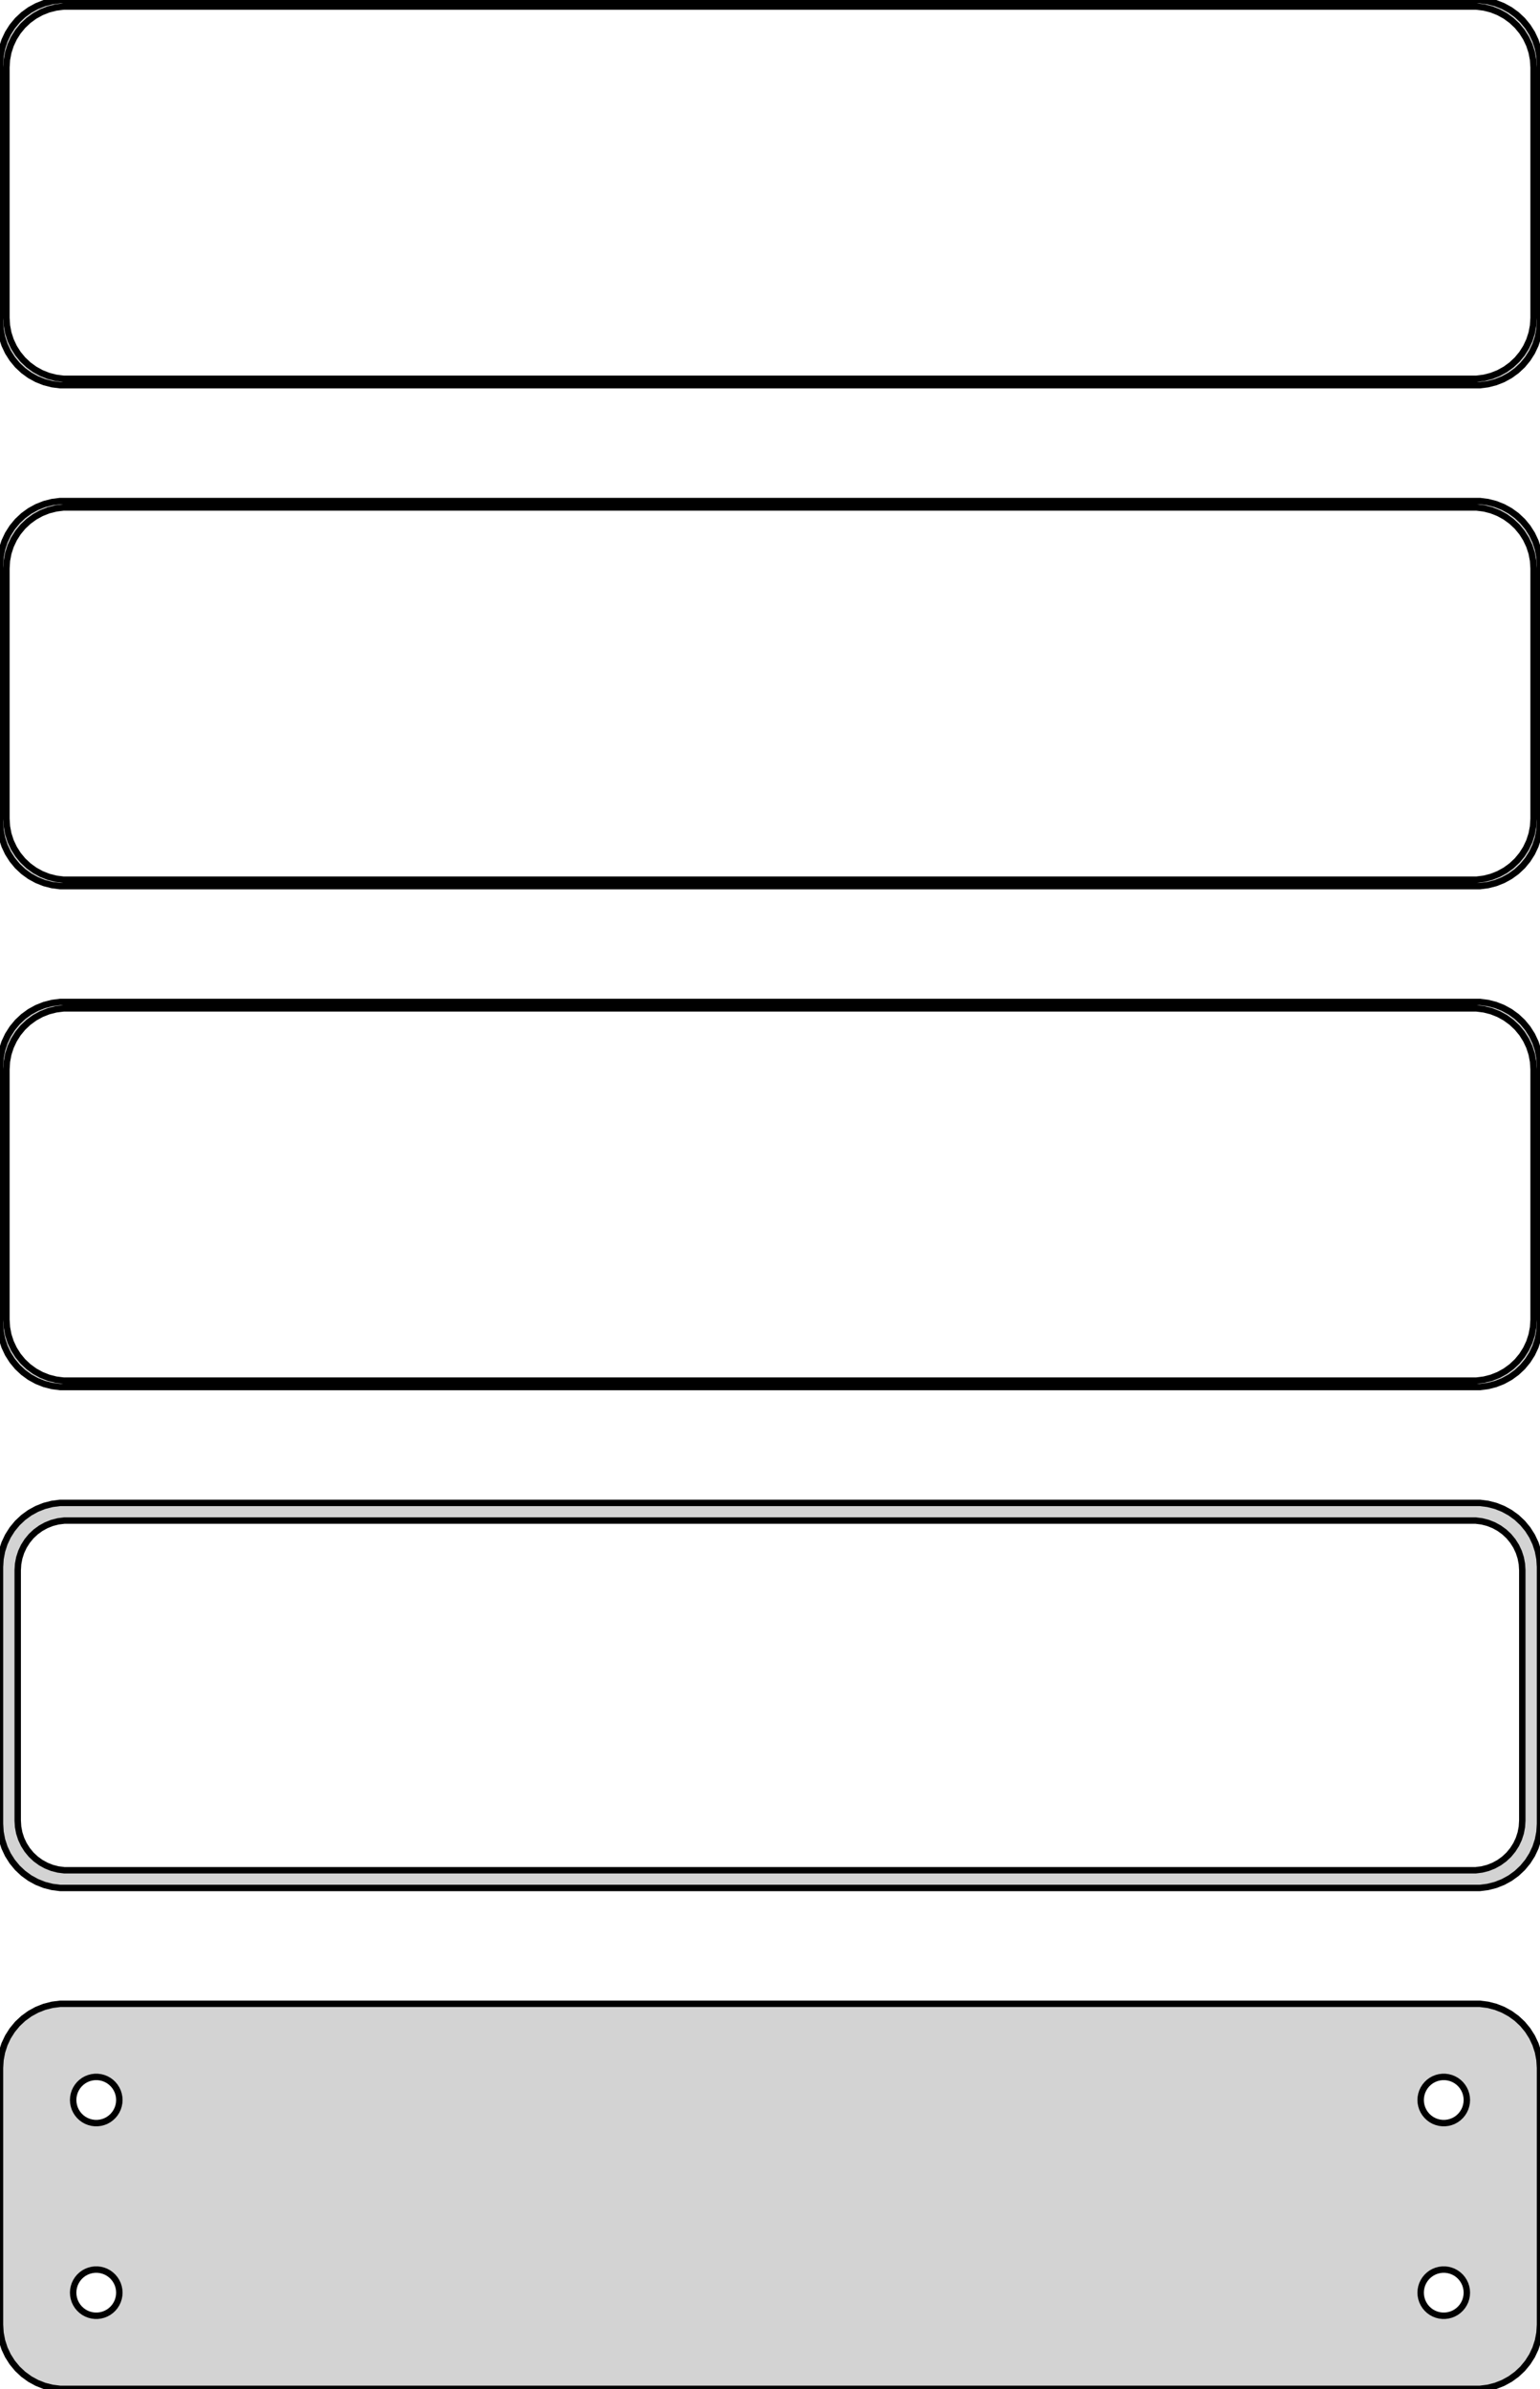 <?xml version="1.0" standalone="no"?>
<!DOCTYPE svg PUBLIC "-//W3C//DTD SVG 1.1//EN" "http://www.w3.org/Graphics/SVG/1.1/DTD/svg11.dtd">
<svg width="120mm" height="186mm" viewBox="-60 -327 120 186" xmlns="http://www.w3.org/2000/svg" version="1.1">
<title>OpenSCAD Model</title>
<path d="
M 55.937,-297.089 L 56.545,-297.245 L 57.129,-297.476 L 57.679,-297.778 L 58.187,-298.147 L 58.645,-298.577
 L 59.045,-299.061 L 59.382,-299.591 L 59.649,-300.159 L 59.843,-300.757 L 59.961,-301.373 L 60,-302
 L 60,-322 L 59.961,-322.627 L 59.843,-323.243 L 59.649,-323.841 L 59.382,-324.409 L 59.045,-324.939
 L 58.645,-325.423 L 58.187,-325.853 L 57.679,-326.222 L 57.129,-326.524 L 56.545,-326.755 L 55.937,-326.911
 L 55.314,-326.99 L -55.314,-326.99 L -55.937,-326.911 L -56.545,-326.755 L -57.129,-326.524 L -57.679,-326.222
 L -58.187,-325.853 L -58.645,-325.423 L -59.045,-324.939 L -59.382,-324.409 L -59.649,-323.841 L -59.843,-323.243
 L -59.961,-322.627 L -60,-322 L -60,-302 L -59.961,-301.373 L -59.843,-300.757 L -59.649,-300.159
 L -59.382,-299.591 L -59.045,-299.061 L -58.645,-298.577 L -58.187,-298.147 L -57.679,-297.778 L -57.129,-297.476
 L -56.545,-297.245 L -55.937,-297.089 L -55.314,-297.01 L 55.314,-297.01 z
M -55.048,-297.509 L -55.64,-297.584 L -56.218,-297.732 L -56.772,-297.952 L -57.295,-298.239 L -57.778,-298.59
 L -58.213,-298.998 L -58.593,-299.458 L -58.912,-299.962 L -59.166,-300.501 L -59.351,-301.069 L -59.462,-301.655
 L -59.5,-302.25 L -59.5,-321.75 L -59.462,-322.345 L -59.351,-322.931 L -59.166,-323.499 L -58.912,-324.038
 L -58.593,-324.542 L -58.213,-325.002 L -57.778,-325.41 L -57.295,-325.761 L -56.772,-326.048 L -56.218,-326.268
 L -55.64,-326.416 L -55.048,-326.491 L 55.048,-326.491 L 55.64,-326.416 L 56.218,-326.268 L 56.772,-326.048
 L 57.295,-325.761 L 57.778,-325.41 L 58.213,-325.002 L 58.593,-324.542 L 58.912,-324.038 L 59.166,-323.499
 L 59.351,-322.931 L 59.462,-322.345 L 59.5,-321.75 L 59.5,-302.25 L 59.462,-301.655 L 59.351,-301.069
 L 59.166,-300.501 L 58.912,-299.962 L 58.593,-299.458 L 58.213,-298.998 L 57.778,-298.59 L 57.295,-298.239
 L 56.772,-297.952 L 56.218,-297.732 L 55.64,-297.584 L 55.048,-297.509 z
M 55.937,-258.089 L 56.545,-258.245 L 57.129,-258.476 L 57.679,-258.778 L 58.187,-259.147 L 58.645,-259.577
 L 59.045,-260.061 L 59.382,-260.591 L 59.649,-261.159 L 59.843,-261.757 L 59.961,-262.373 L 60,-263
 L 60,-283 L 59.961,-283.627 L 59.843,-284.243 L 59.649,-284.841 L 59.382,-285.409 L 59.045,-285.939
 L 58.645,-286.423 L 58.187,-286.853 L 57.679,-287.222 L 57.129,-287.524 L 56.545,-287.755 L 55.937,-287.911
 L 55.314,-287.99 L -55.314,-287.99 L -55.937,-287.911 L -56.545,-287.755 L -57.129,-287.524 L -57.679,-287.222
 L -58.187,-286.853 L -58.645,-286.423 L -59.045,-285.939 L -59.382,-285.409 L -59.649,-284.841 L -59.843,-284.243
 L -59.961,-283.627 L -60,-283 L -60,-263 L -59.961,-262.373 L -59.843,-261.757 L -59.649,-261.159
 L -59.382,-260.591 L -59.045,-260.061 L -58.645,-259.577 L -58.187,-259.147 L -57.679,-258.778 L -57.129,-258.476
 L -56.545,-258.245 L -55.937,-258.089 L -55.314,-258.01 L 55.314,-258.01 z
M -55.048,-258.509 L -55.64,-258.584 L -56.218,-258.732 L -56.772,-258.952 L -57.295,-259.239 L -57.778,-259.59
 L -58.213,-259.998 L -58.593,-260.458 L -58.912,-260.962 L -59.166,-261.501 L -59.351,-262.069 L -59.462,-262.655
 L -59.5,-263.25 L -59.5,-282.75 L -59.462,-283.345 L -59.351,-283.931 L -59.166,-284.499 L -58.912,-285.038
 L -58.593,-285.542 L -58.213,-286.002 L -57.778,-286.41 L -57.295,-286.761 L -56.772,-287.048 L -56.218,-287.268
 L -55.64,-287.416 L -55.048,-287.491 L 55.048,-287.491 L 55.64,-287.416 L 56.218,-287.268 L 56.772,-287.048
 L 57.295,-286.761 L 57.778,-286.41 L 58.213,-286.002 L 58.593,-285.542 L 58.912,-285.038 L 59.166,-284.499
 L 59.351,-283.931 L 59.462,-283.345 L 59.5,-282.75 L 59.5,-263.25 L 59.462,-262.655 L 59.351,-262.069
 L 59.166,-261.501 L 58.912,-260.962 L 58.593,-260.458 L 58.213,-259.998 L 57.778,-259.59 L 57.295,-259.239
 L 56.772,-258.952 L 56.218,-258.732 L 55.64,-258.584 L 55.048,-258.509 z
M 55.937,-219.089 L 56.545,-219.245 L 57.129,-219.476 L 57.679,-219.778 L 58.187,-220.147 L 58.645,-220.577
 L 59.045,-221.061 L 59.382,-221.591 L 59.649,-222.159 L 59.843,-222.757 L 59.961,-223.373 L 60,-224
 L 60,-244 L 59.961,-244.627 L 59.843,-245.243 L 59.649,-245.841 L 59.382,-246.409 L 59.045,-246.939
 L 58.645,-247.423 L 58.187,-247.853 L 57.679,-248.222 L 57.129,-248.524 L 56.545,-248.755 L 55.937,-248.911
 L 55.314,-248.99 L -55.314,-248.99 L -55.937,-248.911 L -56.545,-248.755 L -57.129,-248.524 L -57.679,-248.222
 L -58.187,-247.853 L -58.645,-247.423 L -59.045,-246.939 L -59.382,-246.409 L -59.649,-245.841 L -59.843,-245.243
 L -59.961,-244.627 L -60,-244 L -60,-224 L -59.961,-223.373 L -59.843,-222.757 L -59.649,-222.159
 L -59.382,-221.591 L -59.045,-221.061 L -58.645,-220.577 L -58.187,-220.147 L -57.679,-219.778 L -57.129,-219.476
 L -56.545,-219.245 L -55.937,-219.089 L -55.314,-219.01 L 55.314,-219.01 z
M -55.048,-219.509 L -55.64,-219.584 L -56.218,-219.732 L -56.772,-219.952 L -57.295,-220.239 L -57.778,-220.59
 L -58.213,-220.998 L -58.593,-221.458 L -58.912,-221.962 L -59.166,-222.501 L -59.351,-223.069 L -59.462,-223.655
 L -59.5,-224.25 L -59.5,-243.75 L -59.462,-244.345 L -59.351,-244.931 L -59.166,-245.499 L -58.912,-246.038
 L -58.593,-246.542 L -58.213,-247.002 L -57.778,-247.41 L -57.295,-247.761 L -56.772,-248.048 L -56.218,-248.268
 L -55.64,-248.416 L -55.048,-248.491 L 55.048,-248.491 L 55.64,-248.416 L 56.218,-248.268 L 56.772,-248.048
 L 57.295,-247.761 L 57.778,-247.41 L 58.213,-247.002 L 58.593,-246.542 L 58.912,-246.038 L 59.166,-245.499
 L 59.351,-244.931 L 59.462,-244.345 L 59.5,-243.75 L 59.5,-224.25 L 59.462,-223.655 L 59.351,-223.069
 L 59.166,-222.501 L 58.912,-221.962 L 58.593,-221.458 L 58.213,-220.998 L 57.778,-220.59 L 57.295,-220.239
 L 56.772,-219.952 L 56.218,-219.732 L 55.64,-219.584 L 55.048,-219.509 z
M 55.937,-180.089 L 56.545,-180.245 L 57.129,-180.476 L 57.679,-180.778 L 58.187,-181.147 L 58.645,-181.577
 L 59.045,-182.061 L 59.382,-182.591 L 59.649,-183.159 L 59.843,-183.757 L 59.961,-184.373 L 60,-185
 L 60,-205 L 59.961,-205.627 L 59.843,-206.243 L 59.649,-206.841 L 59.382,-207.409 L 59.045,-207.939
 L 58.645,-208.423 L 58.187,-208.853 L 57.679,-209.222 L 57.129,-209.524 L 56.545,-209.755 L 55.937,-209.911
 L 55.314,-209.99 L -55.314,-209.99 L -55.937,-209.911 L -56.545,-209.755 L -57.129,-209.524 L -57.679,-209.222
 L -58.187,-208.853 L -58.645,-208.423 L -59.045,-207.939 L -59.382,-207.409 L -59.649,-206.841 L -59.843,-206.243
 L -59.961,-205.627 L -60,-205 L -60,-185 L -59.961,-184.373 L -59.843,-183.757 L -59.649,-183.159
 L -59.382,-182.591 L -59.045,-182.061 L -58.645,-181.577 L -58.187,-181.147 L -57.679,-180.778 L -57.129,-180.476
 L -56.545,-180.245 L -55.937,-180.089 L -55.314,-180.01 L 55.314,-180.01 z
M -54.993,-181.388 L -55.475,-181.449 L -55.946,-181.57 L -56.398,-181.749 L -56.823,-181.983 L -57.217,-182.269
 L -57.571,-182.601 L -57.88,-182.976 L -58.141,-183.386 L -58.348,-183.826 L -58.498,-184.288 L -58.589,-184.765
 L -58.62,-185.25 L -58.62,-204.75 L -58.589,-205.235 L -58.498,-205.712 L -58.348,-206.174 L -58.141,-206.614
 L -57.88,-207.024 L -57.571,-207.399 L -57.217,-207.731 L -56.823,-208.017 L -56.398,-208.251 L -55.946,-208.43
 L -55.475,-208.551 L -54.993,-208.612 L 54.993,-208.612 L 55.475,-208.551 L 55.946,-208.43 L 56.398,-208.251
 L 56.823,-208.017 L 57.217,-207.731 L 57.571,-207.399 L 57.88,-207.024 L 58.141,-206.614 L 58.348,-206.174
 L 58.498,-205.712 L 58.589,-205.235 L 58.62,-204.75 L 58.62,-185.25 L 58.589,-184.765 L 58.498,-184.288
 L 58.348,-183.826 L 58.141,-183.386 L 57.88,-182.976 L 57.571,-182.601 L 57.217,-182.269 L 56.823,-181.983
 L 56.398,-181.749 L 55.946,-181.57 L 55.475,-181.449 L 54.993,-181.388 z
M 55.937,-141.089 L 56.545,-141.245 L 57.129,-141.476 L 57.679,-141.778 L 58.187,-142.147 L 58.645,-142.577
 L 59.045,-143.061 L 59.382,-143.591 L 59.649,-144.159 L 59.843,-144.757 L 59.961,-145.373 L 60,-146
 L 60,-166 L 59.961,-166.627 L 59.843,-167.243 L 59.649,-167.841 L 59.382,-168.409 L 59.045,-168.939
 L 58.645,-169.423 L 58.187,-169.853 L 57.679,-170.222 L 57.129,-170.524 L 56.545,-170.755 L 55.937,-170.911
 L 55.314,-170.99 L -55.314,-170.99 L -55.937,-170.911 L -56.545,-170.755 L -57.129,-170.524 L -57.679,-170.222
 L -58.187,-169.853 L -58.645,-169.423 L -59.045,-168.939 L -59.382,-168.409 L -59.649,-167.841 L -59.843,-167.243
 L -59.961,-166.627 L -60,-166 L -60,-146 L -59.961,-145.373 L -59.843,-144.757 L -59.649,-144.159
 L -59.382,-143.591 L -59.045,-143.061 L -58.645,-142.577 L -58.187,-142.147 L -57.679,-141.778 L -57.129,-141.476
 L -56.545,-141.245 L -55.937,-141.089 L -55.314,-141.01 L 55.314,-141.01 z
M 52.387,-161.704 L 52.163,-161.732 L 51.944,-161.788 L 51.734,-161.871 L 51.535,-161.98 L 51.353,-162.113
 L 51.188,-162.268 L 51.044,-162.442 L 50.923,-162.633 L 50.826,-162.837 L 50.757,-163.052 L 50.714,-163.274
 L 50.7,-163.5 L 50.714,-163.726 L 50.757,-163.948 L 50.826,-164.163 L 50.923,-164.367 L 51.044,-164.558
 L 51.188,-164.732 L 51.353,-164.887 L 51.535,-165.02 L 51.734,-165.129 L 51.944,-165.212 L 52.163,-165.268
 L 52.387,-165.296 L 52.613,-165.296 L 52.837,-165.268 L 53.056,-165.212 L 53.266,-165.129 L 53.465,-165.02
 L 53.647,-164.887 L 53.812,-164.732 L 53.956,-164.558 L 54.077,-164.367 L 54.174,-164.163 L 54.243,-163.948
 L 54.286,-163.726 L 54.3,-163.5 L 54.286,-163.274 L 54.243,-163.052 L 54.174,-162.837 L 54.077,-162.633
 L 53.956,-162.442 L 53.812,-162.268 L 53.647,-162.113 L 53.465,-161.98 L 53.266,-161.871 L 53.056,-161.788
 L 52.837,-161.732 L 52.613,-161.704 z
M -52.613,-161.704 L -52.837,-161.732 L -53.056,-161.788 L -53.266,-161.871 L -53.465,-161.98 L -53.647,-162.113
 L -53.812,-162.268 L -53.956,-162.442 L -54.077,-162.633 L -54.174,-162.837 L -54.243,-163.052 L -54.286,-163.274
 L -54.3,-163.5 L -54.286,-163.726 L -54.243,-163.948 L -54.174,-164.163 L -54.077,-164.367 L -53.956,-164.558
 L -53.812,-164.732 L -53.647,-164.887 L -53.465,-165.02 L -53.266,-165.129 L -53.056,-165.212 L -52.837,-165.268
 L -52.613,-165.296 L -52.387,-165.296 L -52.163,-165.268 L -51.944,-165.212 L -51.734,-165.129 L -51.535,-165.02
 L -51.353,-164.887 L -51.188,-164.732 L -51.044,-164.558 L -50.923,-164.367 L -50.826,-164.163 L -50.757,-163.948
 L -50.714,-163.726 L -50.7,-163.5 L -50.714,-163.274 L -50.757,-163.052 L -50.826,-162.837 L -50.923,-162.633
 L -51.044,-162.442 L -51.188,-162.268 L -51.353,-162.113 L -51.535,-161.98 L -51.734,-161.871 L -51.944,-161.788
 L -52.163,-161.732 L -52.387,-161.704 z
M 52.387,-146.704 L 52.163,-146.732 L 51.944,-146.788 L 51.734,-146.871 L 51.535,-146.98 L 51.353,-147.113
 L 51.188,-147.268 L 51.044,-147.442 L 50.923,-147.633 L 50.826,-147.837 L 50.757,-148.052 L 50.714,-148.274
 L 50.7,-148.5 L 50.714,-148.726 L 50.757,-148.948 L 50.826,-149.163 L 50.923,-149.367 L 51.044,-149.558
 L 51.188,-149.732 L 51.353,-149.887 L 51.535,-150.02 L 51.734,-150.129 L 51.944,-150.212 L 52.163,-150.268
 L 52.387,-150.296 L 52.613,-150.296 L 52.837,-150.268 L 53.056,-150.212 L 53.266,-150.129 L 53.465,-150.02
 L 53.647,-149.887 L 53.812,-149.732 L 53.956,-149.558 L 54.077,-149.367 L 54.174,-149.163 L 54.243,-148.948
 L 54.286,-148.726 L 54.3,-148.5 L 54.286,-148.274 L 54.243,-148.052 L 54.174,-147.837 L 54.077,-147.633
 L 53.956,-147.442 L 53.812,-147.268 L 53.647,-147.113 L 53.465,-146.98 L 53.266,-146.871 L 53.056,-146.788
 L 52.837,-146.732 L 52.613,-146.704 z
M -52.613,-146.704 L -52.837,-146.732 L -53.056,-146.788 L -53.266,-146.871 L -53.465,-146.98 L -53.647,-147.113
 L -53.812,-147.268 L -53.956,-147.442 L -54.077,-147.633 L -54.174,-147.837 L -54.243,-148.052 L -54.286,-148.274
 L -54.3,-148.5 L -54.286,-148.726 L -54.243,-148.948 L -54.174,-149.163 L -54.077,-149.367 L -53.956,-149.558
 L -53.812,-149.732 L -53.647,-149.887 L -53.465,-150.02 L -53.266,-150.129 L -53.056,-150.212 L -52.837,-150.268
 L -52.613,-150.296 L -52.387,-150.296 L -52.163,-150.268 L -51.944,-150.212 L -51.734,-150.129 L -51.535,-150.02
 L -51.353,-149.887 L -51.188,-149.732 L -51.044,-149.558 L -50.923,-149.367 L -50.826,-149.163 L -50.757,-148.948
 L -50.714,-148.726 L -50.7,-148.5 L -50.714,-148.274 L -50.757,-148.052 L -50.826,-147.837 L -50.923,-147.633
 L -51.044,-147.442 L -51.188,-147.268 L -51.353,-147.113 L -51.535,-146.98 L -51.734,-146.871 L -51.944,-146.788
 L -52.163,-146.732 L -52.387,-146.704 z
" stroke="black" fill="lightgray" stroke-width="0.5"/>
</svg>
